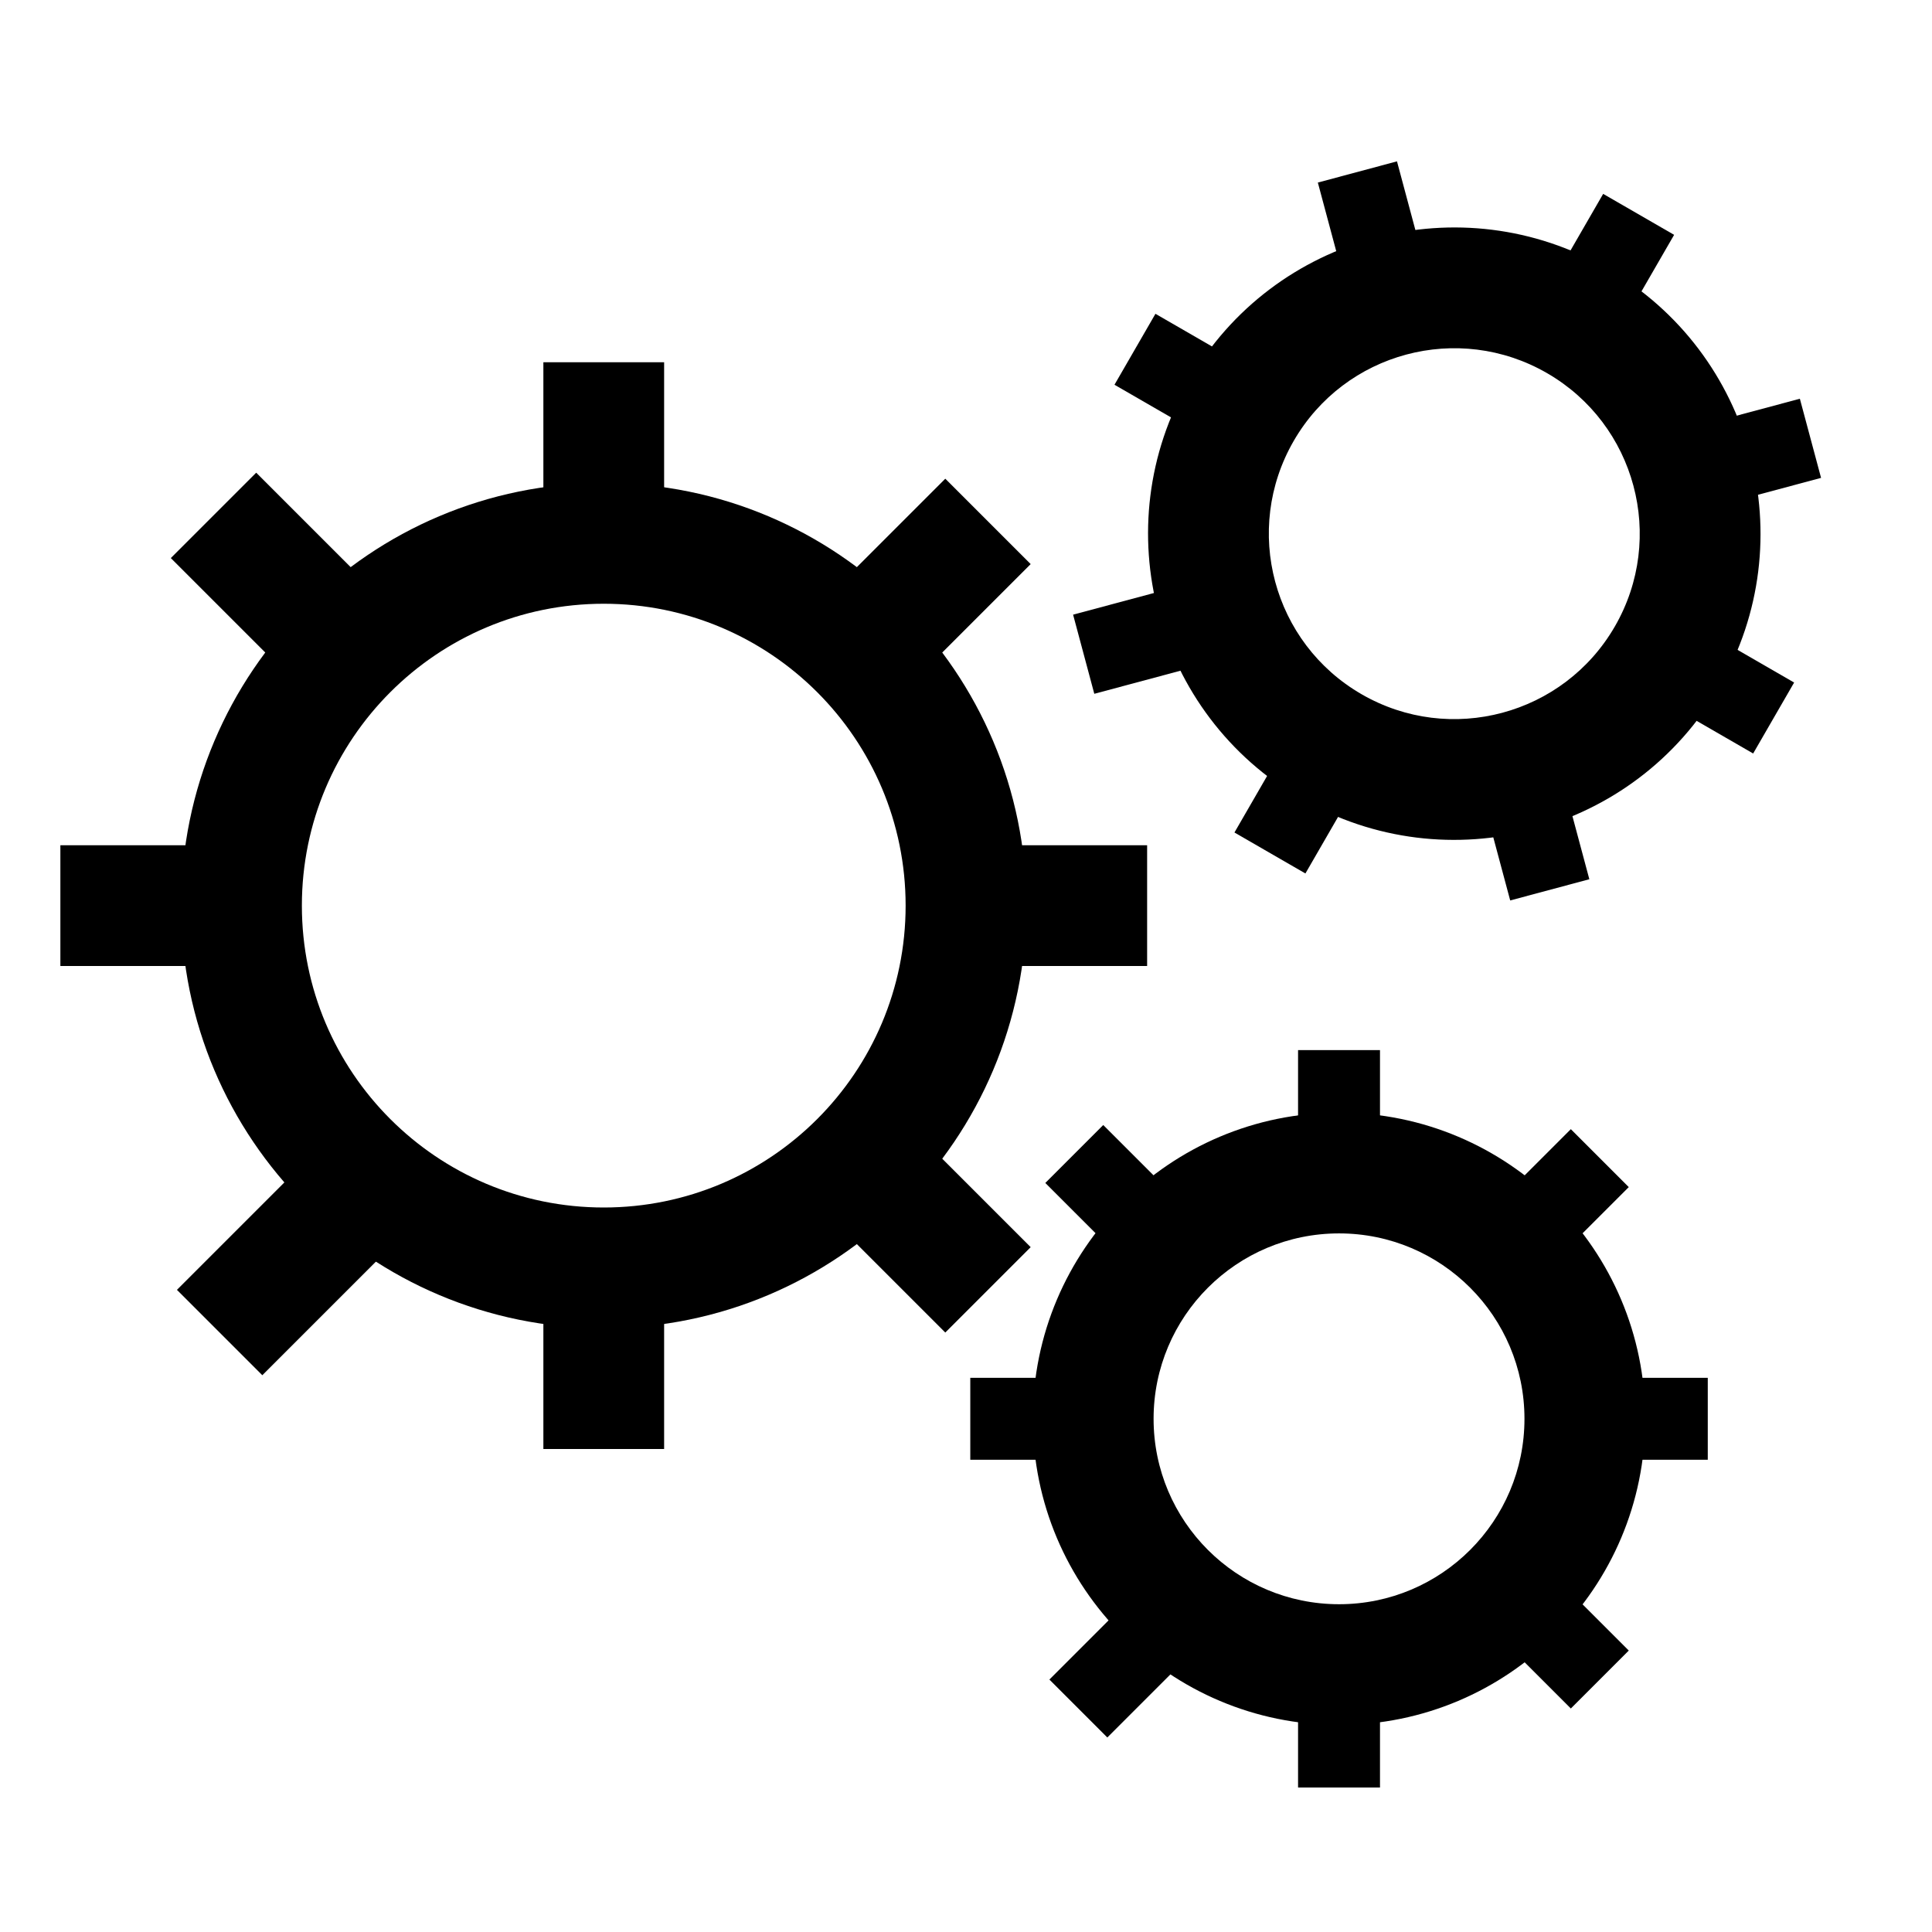 <?xml version="1.0" encoding="UTF-8" standalone="no"?>
<svg width="32px" height="32px" viewBox="0 0 32 32" version="1.1" xmlns="http://www.w3.org/2000/svg" xmlns:xlink="http://www.w3.org/1999/xlink">
    <!-- Generator: Sketch 42 (36781) - http://www.bohemiancoding.com/sketch -->
    <title>icon_029</title>
    <desc>Created with Sketch.</desc>
    <defs></defs>
    <g id="Page-1" stroke="none" stroke-width="1" fill="none" fill-rule="evenodd">
        <g id="icon_029">
            <rect id="container" x="0" y="0" width="32" height="32"></rect>
            <g id="Group-2" transform="translate(-5, 1)" fill="#000000">
                <path d="M15,21 C11.134,21 8,17.866 8,14 C8,10.134 11.134,7 15,7 C18.866,7 22,10.134 22,14 C22,17.866 18.866,21 15,21 Z M15,19 C17.761,19 20,16.761 20,14 C20,11.239 17.761,9 15,9 C12.239,9 10,11.239 10,14 C10,16.761 12.239,19 15,19 Z" id="Oval-10" fill-rule="nonzero"></path>
                <rect id="Rectangle" x="14" y="5" width="2" height="3"></rect>
                <rect id="Rectangle-Copy" x="21" y="13" width="3" height="2"></rect>
                <rect id="Rectangle-Copy-2" x="14" y="20" width="2" height="3"></rect>
                <rect id="Rectangle-Copy-3" x="6" y="13" width="3" height="2"></rect>
                <g id="Group" transform="translate(14.293, 14) rotate(45) translate(-14.293, -14) translate(4.793, 4.5)">
                    <rect id="Rectangle-Copy-7" transform="translate(10, 1.5) rotate(90) translate(-10, -1.5) " x="8.5" y="0.5" width="3" height="2"></rect>
                    <rect id="Rectangle-Copy-6" transform="translate(17.5, 9) rotate(90) translate(-17.5, -9) " x="16.5" y="7.5" width="2" height="3"></rect>
                    <rect id="Rectangle-Copy-5" transform="translate(10.501, 16.999) rotate(90) translate(-10.501, -16.999) " x="9.001" y="15.999" width="3" height="2"></rect>
                    <rect id="Rectangle-Copy-4" transform="translate(2.359, 9) rotate(90) translate(-2.359, -9) " x="1.359" y="7.5" width="2" height="3"></rect>
                </g>
            </g>
            <g id="Group-2-Copy" transform="translate(12, 14)" fill="#000000">
                <path d="M10.179,14.571 C7.378,14.571 5.107,12.301 5.107,9.5 C5.107,6.699 7.378,4.429 10.179,4.429 C12.979,4.429 15.25,6.699 15.25,9.5 C15.25,12.301 12.979,14.571 10.179,14.571 Z M10.179,12.571 C11.875,12.571 13.25,11.196 13.25,9.5 C13.25,7.804 11.875,6.429 10.179,6.429 C8.482,6.429 7.107,7.804 7.107,9.5 C7.107,11.196 8.482,12.571 10.179,12.571 Z" id="Oval-10" fill-rule="nonzero"></path>
                <rect id="Rectangle" x="9.5" y="3.393" width="1.357" height="2.036"></rect>
                <rect id="Rectangle-Copy" x="14.25" y="8.821" width="2.036" height="1.357"></rect>
                <rect id="Rectangle-Copy-2" x="9.5" y="13.571" width="1.357" height="2.036"></rect>
                <rect id="Rectangle-Copy-3" x="4.071" y="8.821" width="2.036" height="1.357"></rect>
                <g id="Group" transform="translate(9.699, 9.576) rotate(45) translate(-9.699, -9.576) translate(3.199, 3.076)">
                    <rect id="Rectangle-Copy-7" transform="translate(6.786, 1.018) rotate(90) translate(-6.786, -1.018) " x="5.768" y="0.339" width="2.036" height="1.357"></rect>
                    <rect id="Rectangle-Copy-6" transform="translate(11.875, 6.107) rotate(90) translate(-11.875, -6.107) " x="11.196" y="5.089" width="1.357" height="2.036"></rect>
                    <rect id="Rectangle-Copy-5" transform="translate(7.126, 11.535) rotate(90) translate(-7.126, -11.535) " x="6.108" y="10.857" width="2.036" height="1.357"></rect>
                    <rect id="Rectangle-Copy-4" transform="translate(1.601, 6.107) rotate(90) translate(-1.601, -6.107) " x="0.922" y="5.089" width="1.357" height="2.036"></rect>
                </g>
            </g>
            <g id="Group-2-Copy-2" transform="translate(23.5, 8.5) rotate(-330) translate(-23.5, -8.5) translate(14, -1)" fill="#000000">
                <path d="M10.179,14.571 C7.378,14.571 5.107,12.301 5.107,9.5 C5.107,6.699 7.378,4.429 10.179,4.429 C12.979,4.429 15.25,6.699 15.25,9.5 C15.25,12.301 12.979,14.571 10.179,14.571 Z M10.179,12.571 C11.875,12.571 13.25,11.196 13.25,9.5 C13.25,7.804 11.875,6.429 10.179,6.429 C8.482,6.429 7.107,7.804 7.107,9.5 C7.107,11.196 8.482,12.571 10.179,12.571 Z" id="Oval-10" fill-rule="nonzero"></path>
                <rect id="Rectangle" x="9.5" y="3.393" width="1.357" height="2.036"></rect>
                <rect id="Rectangle-Copy" x="14.25" y="8.821" width="2.036" height="1.357"></rect>
                <rect id="Rectangle-Copy-2" x="9.5" y="13.571" width="1.357" height="2.036"></rect>
                <rect id="Rectangle-Copy-3" x="4.071" y="8.821" width="2.036" height="1.357"></rect>
                <g id="Group" transform="translate(9.699, 9.576) rotate(45) translate(-9.699, -9.576) translate(3.199, 3.076)">
                    <rect id="Rectangle-Copy-7" transform="translate(6.786, 1.018) rotate(90) translate(-6.786, -1.018) " x="5.768" y="0.339" width="2.036" height="1.357"></rect>
                    <rect id="Rectangle-Copy-6" transform="translate(11.875, 6.107) rotate(90) translate(-11.875, -6.107) " x="11.196" y="5.089" width="1.357" height="2.036"></rect>
                    <rect id="Rectangle-Copy-5" transform="translate(7.126, 11.535) rotate(90) translate(-7.126, -11.535) " x="6.108" y="10.857" width="2.036" height="1.357"></rect>
                    <rect id="Rectangle-Copy-4" transform="translate(1.601, 6.107) rotate(90) translate(-1.601, -6.107) " x="0.922" y="5.089" width="1.357" height="2.036"></rect>
                </g>
            </g>
        </g>
    </g>
</svg>